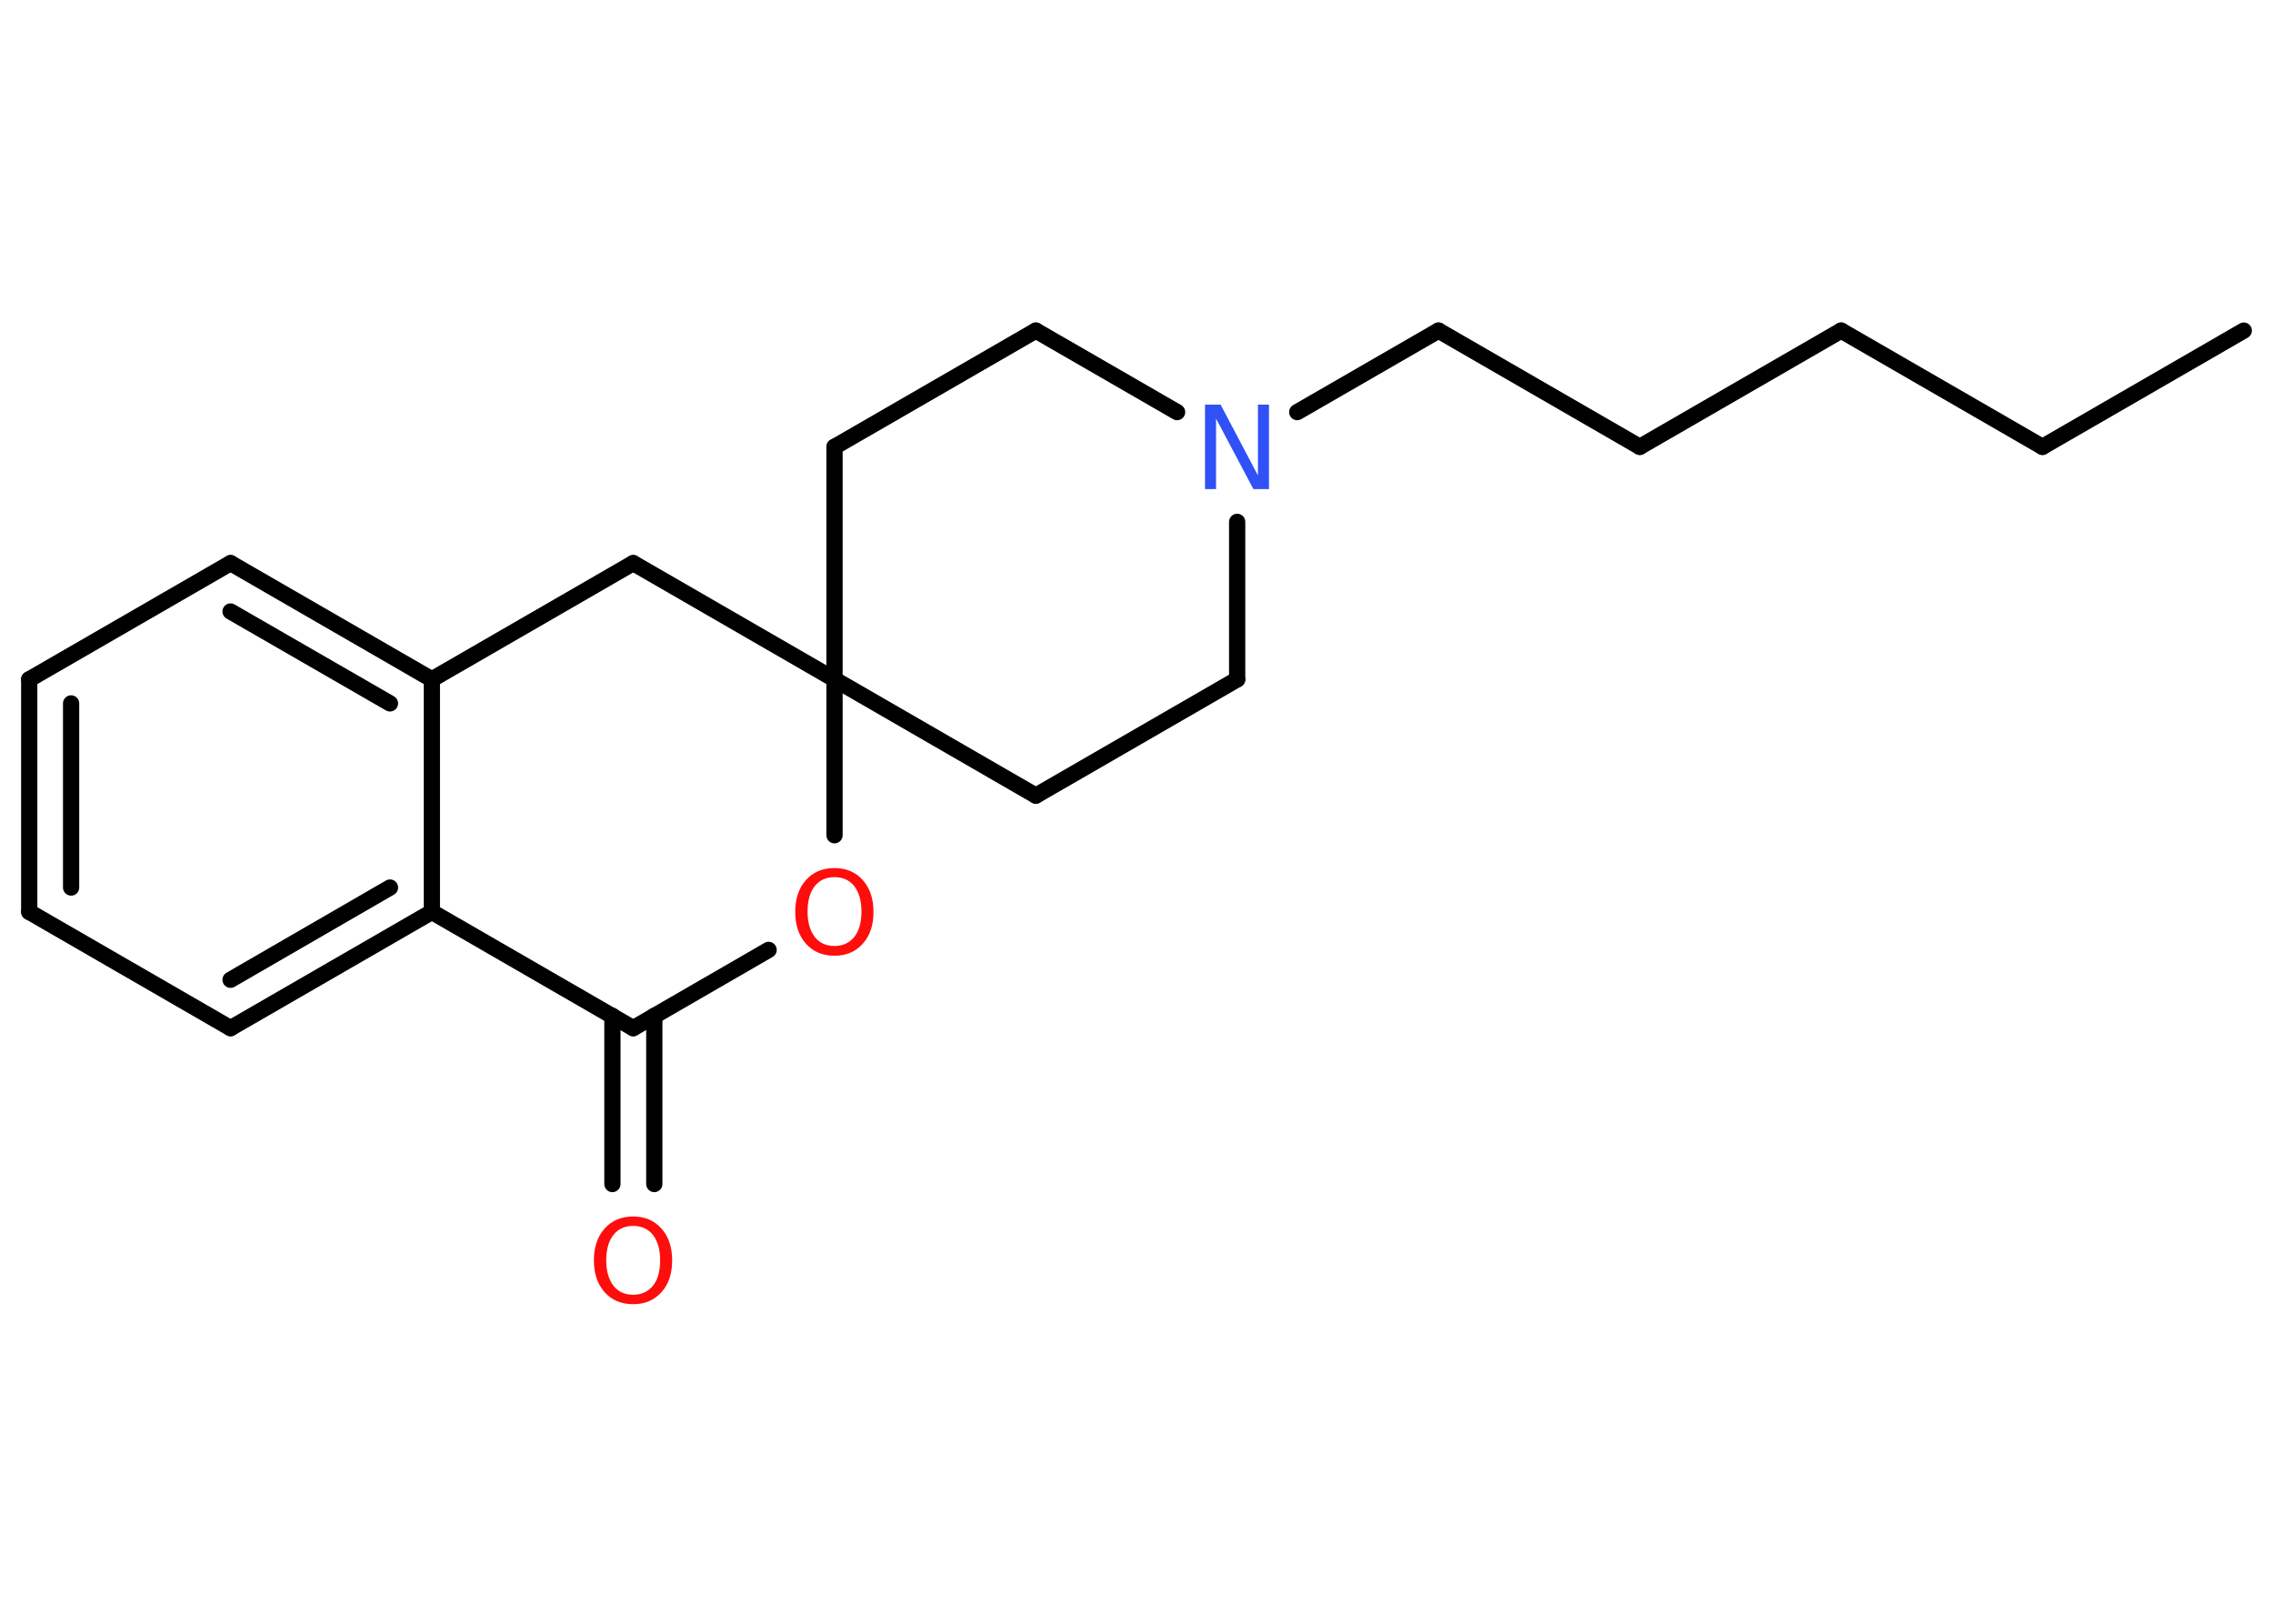 <?xml version='1.0' encoding='UTF-8'?>
<!DOCTYPE svg PUBLIC "-//W3C//DTD SVG 1.1//EN" "http://www.w3.org/Graphics/SVG/1.1/DTD/svg11.dtd">
<svg version='1.2' xmlns='http://www.w3.org/2000/svg' xmlns:xlink='http://www.w3.org/1999/xlink' width='70.0mm' height='50.0mm' viewBox='0 0 70.0 50.0'>
  <desc>Generated by the Chemistry Development Kit (http://github.com/cdk)</desc>
  <g stroke-linecap='round' stroke-linejoin='round' stroke='#000000' stroke-width='.5' fill='#FF0D0D'>
    <rect x='.0' y='.0' width='70.0' height='50.0' fill='#FFFFFF' stroke='none'/>
    <g id='mol1' class='mol'>
      <line id='mol1bnd1' class='bond' x1='69.1' y1='10.18' x2='62.9' y2='13.76'/>
      <line id='mol1bnd2' class='bond' x1='62.9' y1='13.76' x2='56.7' y2='10.18'/>
      <line id='mol1bnd3' class='bond' x1='56.7' y1='10.18' x2='50.5' y2='13.76'/>
      <line id='mol1bnd4' class='bond' x1='50.5' y1='13.76' x2='44.3' y2='10.18'/>
      <line id='mol1bnd5' class='bond' x1='44.3' y1='10.18' x2='39.95' y2='12.69'/>
      <line id='mol1bnd6' class='bond' x1='36.25' y1='12.69' x2='31.9' y2='10.18'/>
      <line id='mol1bnd7' class='bond' x1='31.9' y1='10.18' x2='25.7' y2='13.76'/>
      <line id='mol1bnd8' class='bond' x1='25.7' y1='13.76' x2='25.7' y2='20.92'/>
      <line id='mol1bnd9' class='bond' x1='25.7' y1='20.92' x2='31.9' y2='24.5'/>
      <line id='mol1bnd10' class='bond' x1='31.9' y1='24.5' x2='38.1' y2='20.92'/>
      <line id='mol1bnd11' class='bond' x1='38.1' y1='16.07' x2='38.1' y2='20.92'/>
      <line id='mol1bnd12' class='bond' x1='25.7' y1='20.92' x2='19.5' y2='17.34'/>
      <line id='mol1bnd13' class='bond' x1='19.5' y1='17.34' x2='13.3' y2='20.92'/>
      <g id='mol1bnd14' class='bond'>
        <line x1='13.3' y1='20.92' x2='7.1' y2='17.34'/>
        <line x1='12.01' y1='21.66' x2='7.1' y2='18.83'/>
      </g>
      <line id='mol1bnd15' class='bond' x1='7.1' y1='17.34' x2='.9' y2='20.92'/>
      <g id='mol1bnd16' class='bond'>
        <line x1='.9' y1='20.92' x2='.9' y2='28.08'/>
        <line x1='2.19' y1='21.66' x2='2.19' y2='27.33'/>
      </g>
      <line id='mol1bnd17' class='bond' x1='.9' y1='28.08' x2='7.1' y2='31.66'/>
      <g id='mol1bnd18' class='bond'>
        <line x1='7.1' y1='31.66' x2='13.3' y2='28.08'/>
        <line x1='7.1' y1='30.17' x2='12.01' y2='27.33'/>
      </g>
      <line id='mol1bnd19' class='bond' x1='13.3' y1='20.92' x2='13.3' y2='28.08'/>
      <line id='mol1bnd20' class='bond' x1='13.3' y1='28.08' x2='19.5' y2='31.66'/>
      <g id='mol1bnd21' class='bond'>
        <line x1='20.15' y1='31.28' x2='20.15' y2='36.46'/>
        <line x1='18.86' y1='31.28' x2='18.86' y2='36.46'/>
      </g>
      <line id='mol1bnd22' class='bond' x1='19.5' y1='31.66' x2='23.67' y2='29.25'/>
      <line id='mol1bnd23' class='bond' x1='25.7' y1='20.92' x2='25.7' y2='25.72'/>
      <path id='mol1atm6' class='atom' d='M37.12 12.46h.47l1.15 2.18v-2.18h.34v2.6h-.48l-1.15 -2.17v2.17h-.34v-2.6z' stroke='none' fill='#3050F8'/>
      <path id='mol1atm20' class='atom' d='M19.5 37.75q-.39 .0 -.61 .28q-.22 .28 -.22 .78q.0 .49 .22 .78q.22 .28 .61 .28q.38 .0 .61 -.28q.22 -.28 .22 -.78q.0 -.49 -.22 -.78q-.22 -.28 -.61 -.28zM19.5 37.46q.54 .0 .87 .37q.33 .37 .33 .98q.0 .62 -.33 .98q-.33 .37 -.87 .37q-.55 .0 -.88 -.37q-.33 -.37 -.33 -.98q.0 -.61 .33 -.98q.33 -.37 .88 -.37z' stroke='none'/>
      <path id='mol1atm21' class='atom' d='M25.7 27.01q-.39 .0 -.61 .28q-.22 .28 -.22 .78q.0 .49 .22 .78q.22 .28 .61 .28q.38 .0 .61 -.28q.22 -.28 .22 -.78q.0 -.49 -.22 -.78q-.22 -.28 -.61 -.28zM25.7 26.73q.54 .0 .87 .37q.33 .37 .33 .98q.0 .62 -.33 .98q-.33 .37 -.87 .37q-.55 .0 -.88 -.37q-.33 -.37 -.33 -.98q.0 -.61 .33 -.98q.33 -.37 .88 -.37z' stroke='none'/>
    </g>
  </g>
</svg>
